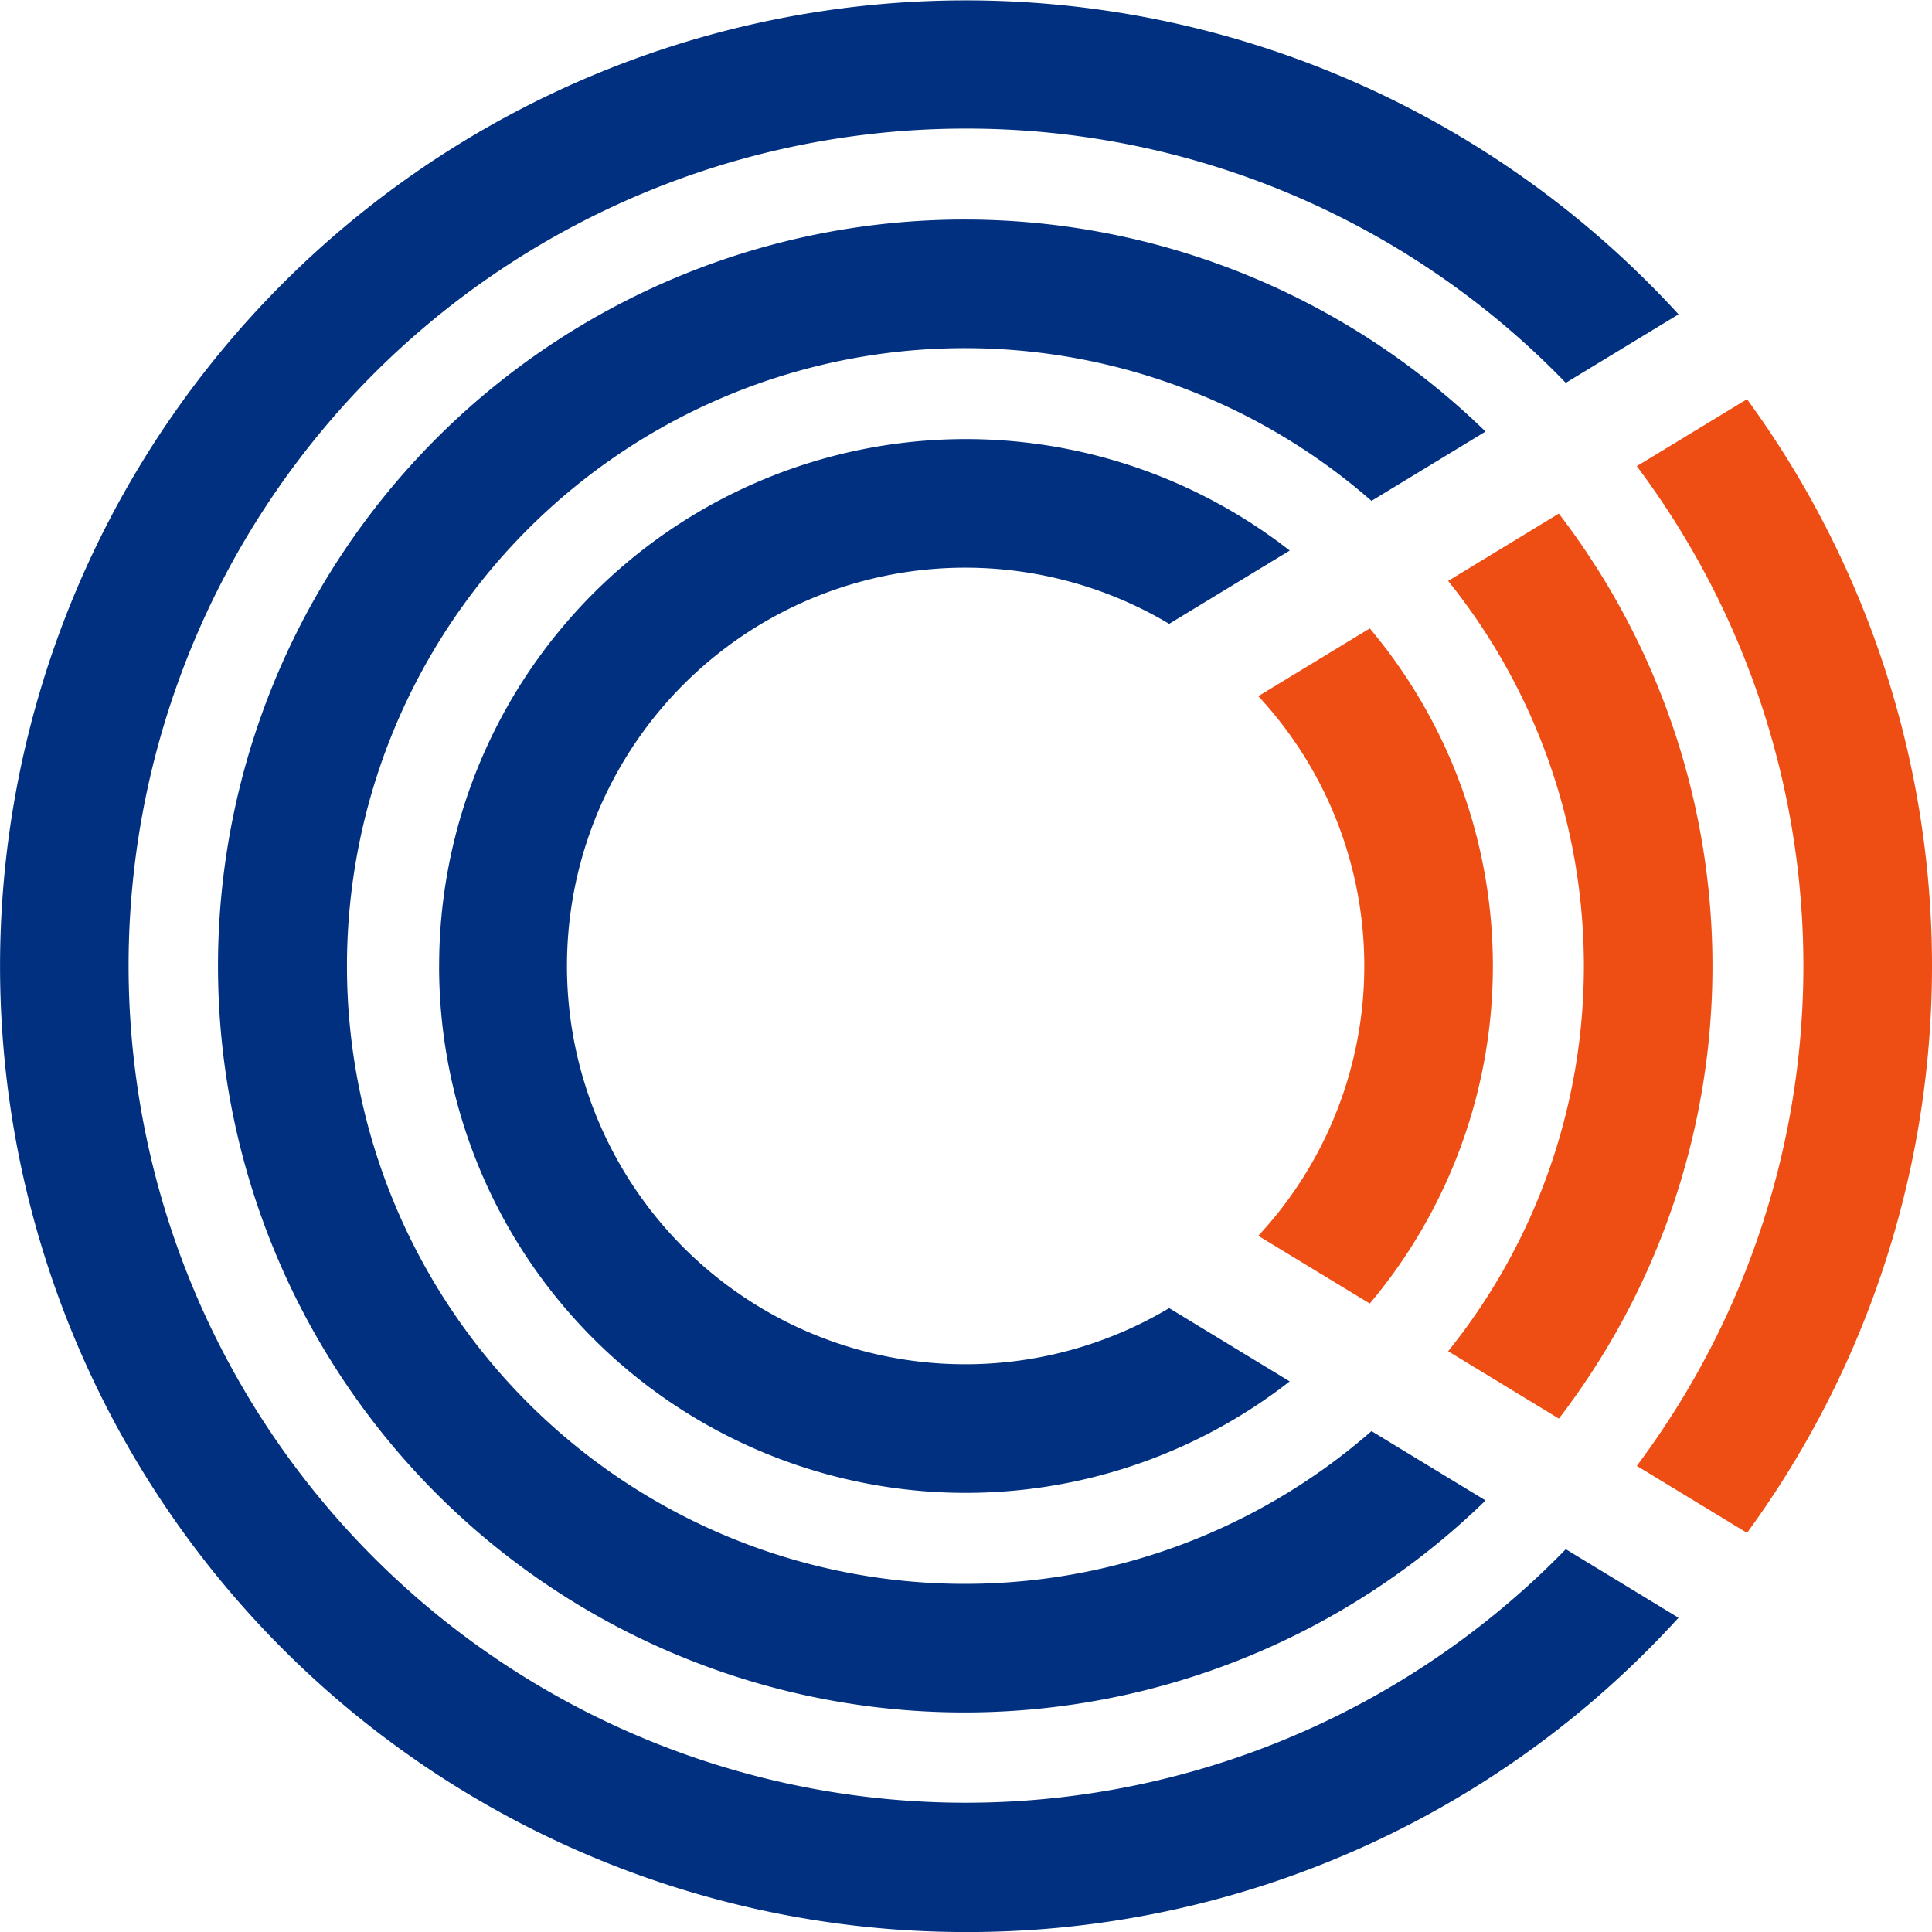 <svg id="Group_80707" data-name="Group 80707" xmlns="http://www.w3.org/2000/svg" width="45.882" height="45.883" viewBox="0 0 45.882 45.883">
  <path id="Path_56826" data-name="Path 56826" d="M75.325,25.779l-2.63,1.6a14.589,14.589,0,0,1,0,18.294l2.63,1.6a17.652,17.652,0,0,0,0-21.491" transform="translate(-38.304 -13.583)" fill="#ee4d14"/>
  <path id="Path_56827" data-name="Path 56827" d="M84.784,20.039,82.166,21.63a19.784,19.784,0,0,1,0,23.741l2.618,1.591a22.82,22.82,0,0,0,0-26.922" transform="translate(-43.295 -10.559)" fill="#ee4d14"/>
  <path id="Path_56828" data-name="Path 56828" d="M63.167,45.972l2.647,1.608a12.452,12.452,0,0,0,0-16.033l-2.647,1.609a9.415,9.415,0,0,1,0,12.815" transform="translate(-33.284 -16.623)" fill="#ee4d14"/>
  <path id="Path_56829" data-name="Path 56829" d="M28.749,11.022A17.727,17.727,0,1,0,41.088,41.441l-2.709-1.646a14.673,14.673,0,1,1,0-22.092l2.708-1.646a17.723,17.723,0,0,0-12.339-5.035" transform="translate(-5.808 -5.808)" fill="#00307f"/>
  <path id="Path_56830" data-name="Path 56830" d="M22.043,34.556a12.506,12.506,0,0,0,20.2,9.865l-2.862-1.74a9.459,9.459,0,1,1,0-16.251l2.863-1.74a12.506,12.506,0,0,0-20.2,9.865" transform="translate(-11.615 -11.615)" fill="#00307f"/>
  <path id="Path_56831" data-name="Path 56831" d="M37.185,36.791A19.879,19.879,0,1,1,22.941,3.054,19.768,19.768,0,0,1,37.185,9.092l2.678-1.627A22.937,22.937,0,1,0,22.941,45.883a22.82,22.82,0,0,0,16.921-7.464Z" transform="translate(0 0)" fill="#00307f"/>
</svg>
